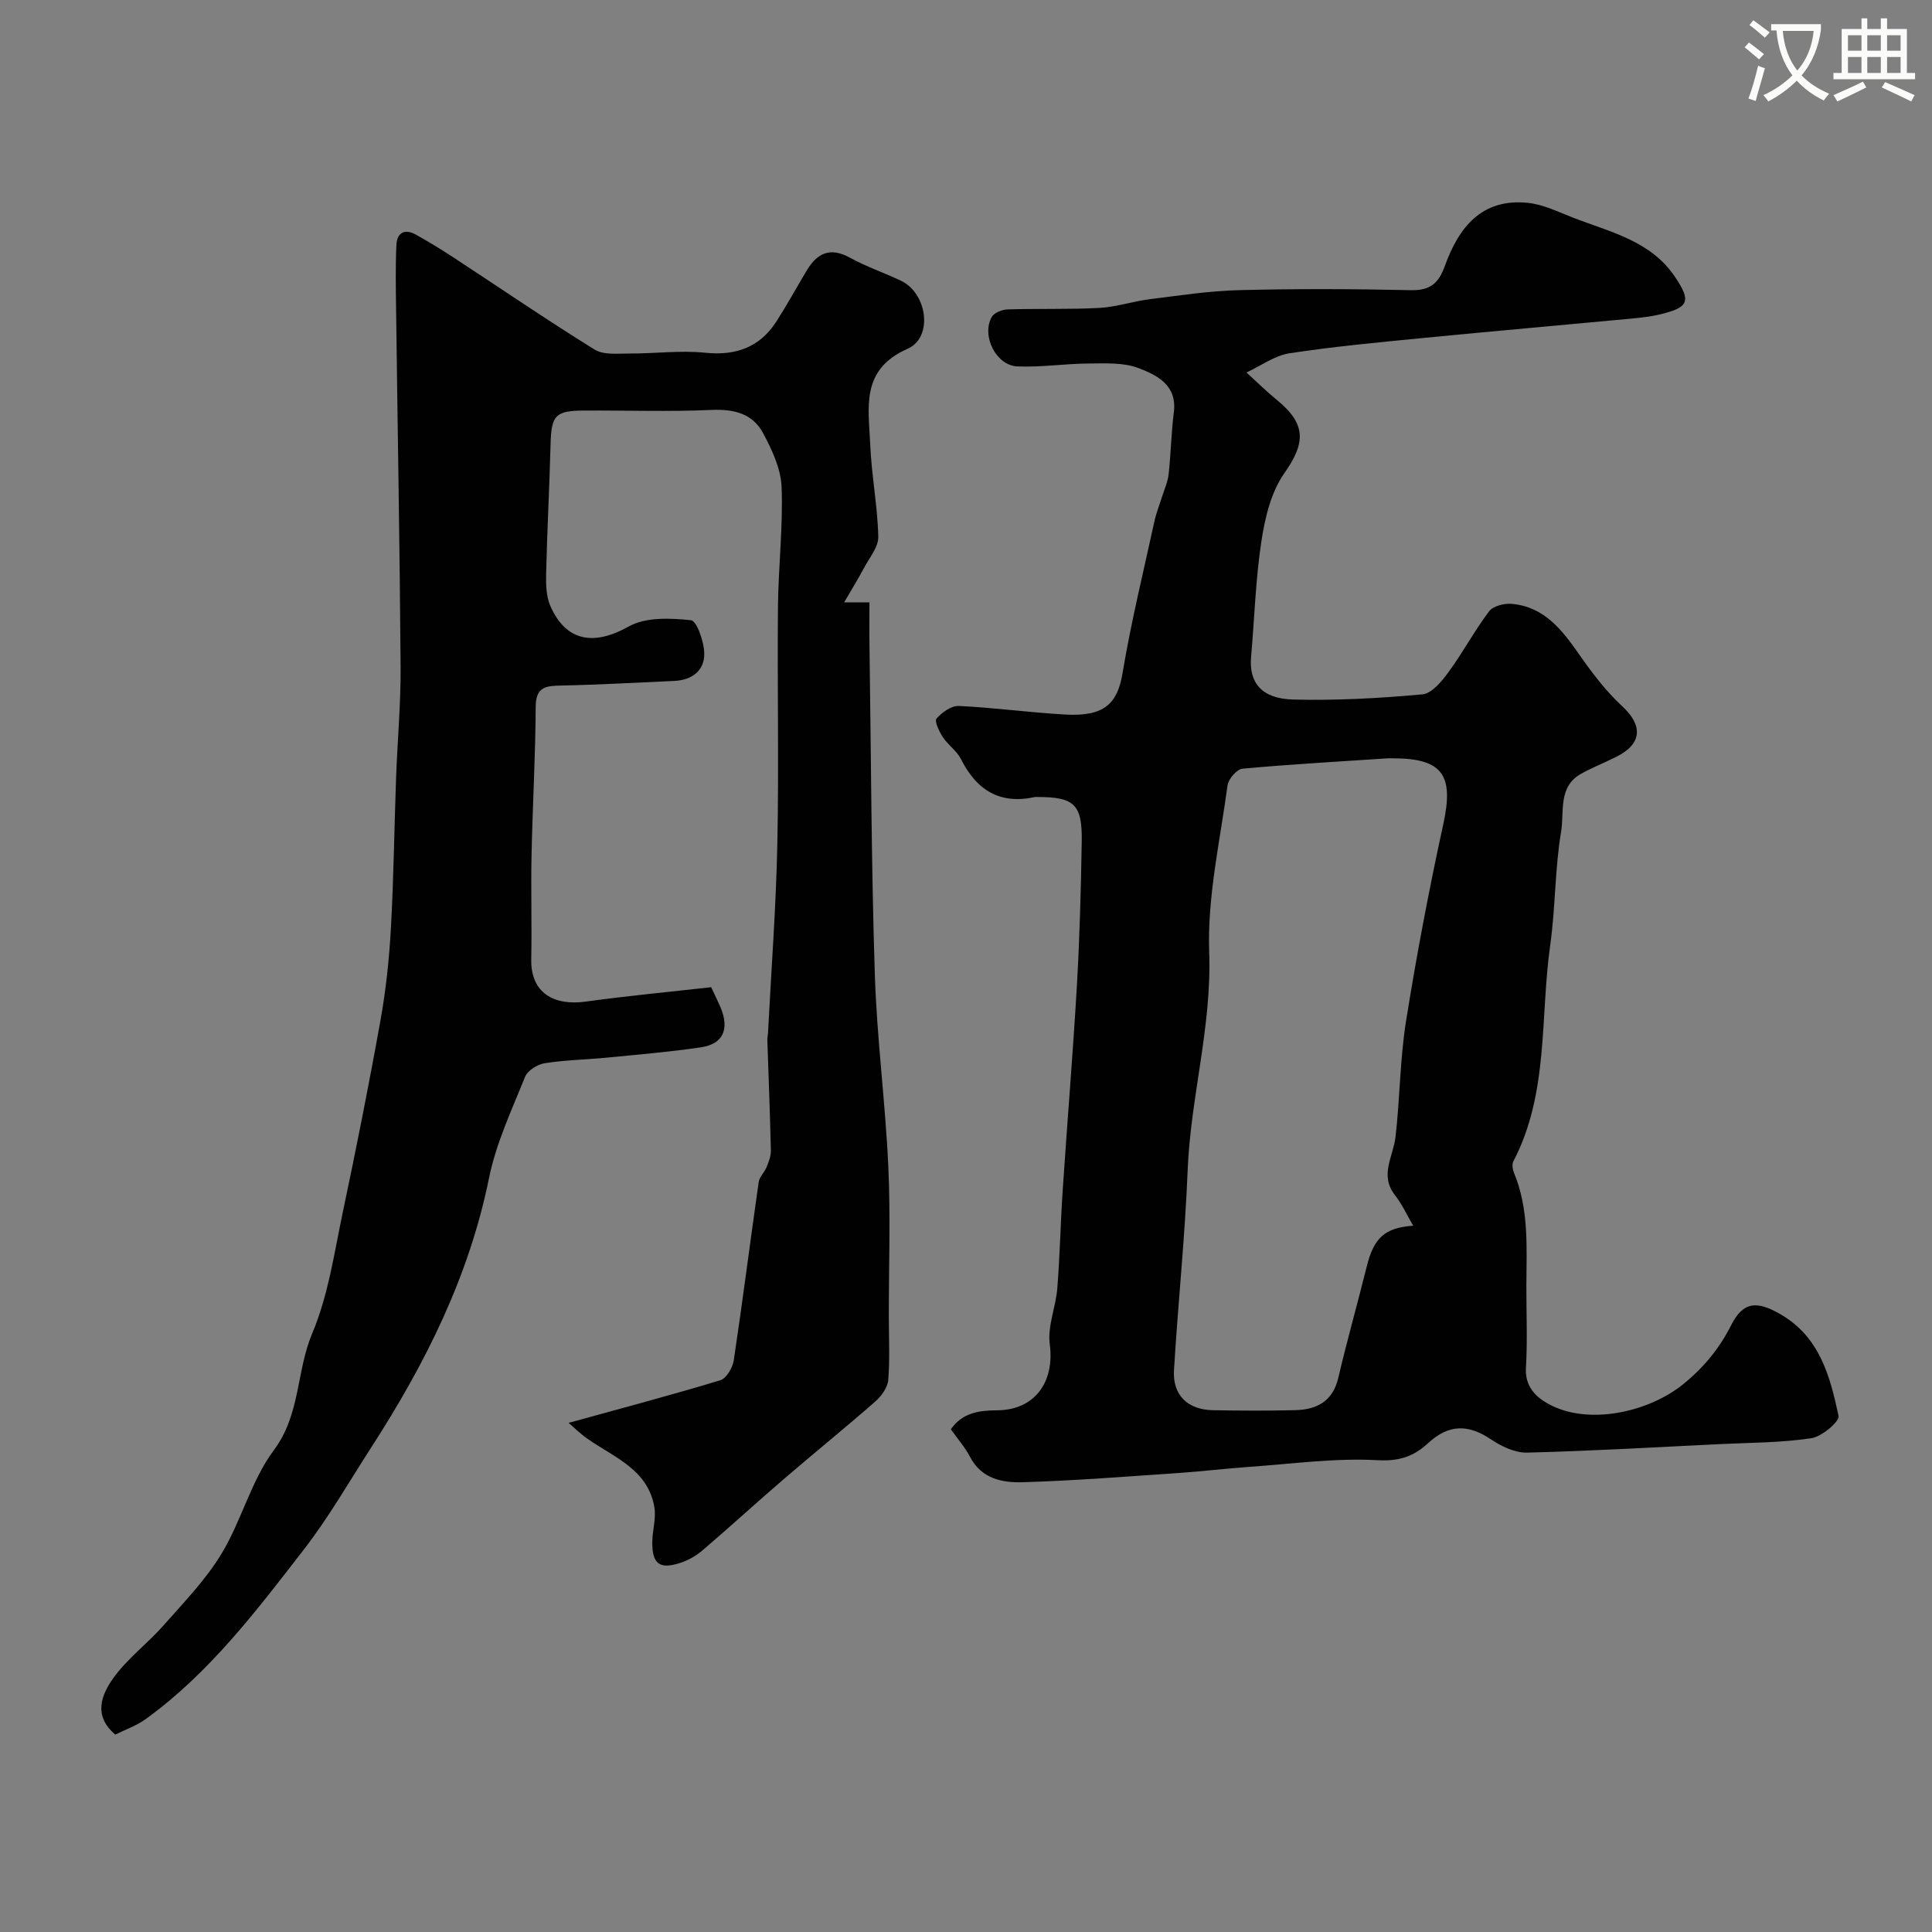 <svg enable-background="new 0 0 400 400" viewBox="0 0 400 400" xmlns="http://www.w3.org/2000/svg"><rect x="0" y="0" width="400" height="400" fill="#808080" stroke="none"/><path d="m362.1 8.8c1.1.8 2.1 1.6 3.1 2.4l-1 1.1c-1.3-1.1-2.3-2-3-2.5zm1.9 4.8c.5.2.9.4 1.4.5-.6 2.3-1.3 4.5-1.9 6.8l-1.5-.5c.8-2.1 1.4-4.3 2-6.8zm-1-9.4c1.3.9 2.4 1.8 3.4 2.5l-1 1.1c-1.4-1.2-2.4-2.1-3.2-2.6zm3.7 2.2v-1.4h10.3v1.2c-.5 3.6-1.8 6.8-4 9.4 1.5 1.6 3.4 2.8 5.7 3.8-.3.4-.7.8-1.1 1.4-2.3-1.1-4.1-2.5-5.6-4.1-1.6 1.6-3.6 3.1-5.9 4.3-.3-.5-.7-.9-1-1.3 2.4-1.1 4.4-2.5 6-4.1-1.9-2.5-3-5.6-3.3-9.3h-1.1zm8.8 0h-6.4c.3 3.3 1.3 6 3 8.2 2-2.2 3.1-5.1 3.4-8.2z" fill="#fbfcfa"/><path d="m385.3 3.8h1.3v2.2h2.8v-2.2h1.3v2.2h4.1v9.1h1.7v1.3h-16.9v-1.3h1.7v-9.1h4.1v-2.2zm.4 13.1.7 1.2c-1.8.9-3.8 1.9-6 2.9-.2-.4-.5-.8-.8-1.3 2.3-1 4.3-1.9 6.1-2.8zm-3.1-6.4h2.8v-3.2h-2.8zm0 4.6h2.8v-3.3h-2.8zm4-4.6h2.8v-3.2h-2.8zm0 4.6h2.8v-3.3h-2.8zm3.7 1.9c2.1.9 4.1 1.8 6.1 2.7l-.7 1.3c-2.2-1.1-4.2-2-6.1-2.9zm3.2-9.7h-2.8v3.2h2.8zm-2.8 7.8h2.8v-3.3h-2.8z" fill="#fbfcfa"/><g fill="#010102"><path d="m147.24 204.39c.96 2.06 1.48 3.09 1.93 4.15 1.9 4.51.57 7.62-4.06 8.3-6.49.96-13.04 1.5-19.58 2.14-4.26.42-8.56.48-12.77 1.15-1.5.24-3.52 1.51-4.05 2.81-2.76 6.88-6 13.74-7.46 20.94-4.13 20.38-13.19 38.44-24.31 55.67-4.6 7.12-8.83 14.54-14 21.22-9.83 12.69-19.55 25.58-32.75 35.13-1.92 1.39-4.26 2.2-6.32 3.23-4.68-3.95-2.81-8.3-.45-11.64 2.89-4.08 7.11-7.18 10.45-10.98 4.22-4.79 8.76-9.47 12.03-14.89 4.12-6.83 6.1-15.08 10.8-21.38 5.55-7.42 4.62-16.33 7.95-24.2 3.31-7.83 4.54-16.58 6.31-25 2.79-13.22 5.43-26.47 7.81-39.77 1.13-6.29 1.81-12.69 2.16-19.07.58-10.42.7-20.87 1.08-31.3.28-7.6.98-15.21.93-22.8-.17-24.6-.62-49.2-.93-73.8-.06-4.52-.15-9.05.06-13.56.12-2.63 1.77-3.45 4.11-2.12 2.52 1.43 5.01 2.91 7.43 4.5 9.82 6.43 19.51 13.07 29.49 19.25 1.9 1.18 4.88.81 7.36.82 5.18.02 10.41-.69 15.52-.16 6.24.65 11.28-1.04 14.77-6.48 2.2-3.43 4.16-7.01 6.25-10.51 2.16-3.62 4.85-4.96 8.96-2.69 3.37 1.85 7.06 3.11 10.55 4.76 5.48 2.59 6.76 11.75 1.38 14.11-9.79 4.3-8.04 12.22-7.72 19.78.26 6.38 1.52 12.73 1.67 19.11.05 2.16-1.86 4.39-2.99 6.53-1.12 2.11-2.38 4.15-4.08 7.07h5.24c0 3.15-.04 6.14.01 9.14.32 22.6.38 45.21 1.1 67.8.42 13.32 2.19 26.6 2.8 39.92.47 10.35.09 20.73.1 31.1 0 4.35.24 8.72-.12 13.04-.13 1.55-1.39 3.32-2.64 4.42-6.17 5.41-12.56 10.58-18.79 15.93-5.75 4.94-11.34 10.07-17.1 14.99-1.31 1.12-2.95 2.02-4.59 2.55-4.25 1.37-5.78.17-5.73-4.39.03-2.39.82-4.86.43-7.16-1.32-7.81-8.32-10.3-13.85-14.17-1.59-1.11-2.98-2.51-3.9-3.29 10.7-2.96 21.1-5.71 31.4-8.82 1.26-.38 2.56-2.6 2.79-4.12 1.84-12.29 3.4-24.62 5.16-36.92.15-1.08 1.2-2.01 1.63-3.08.44-1.09.92-2.29.89-3.43-.17-7.64-.48-15.27-.73-22.91-.02-.49.12-.98.14-1.48.67-13.03 1.66-26.06 1.93-39.11.34-16.36-.03-32.73.13-49.1.08-8.27 1.07-16.55.75-24.8-.15-3.8-2-7.75-3.87-11.21-2.14-3.96-5.97-4.94-10.58-4.74-8.81.4-17.66.08-26.49.13-5.94.03-6.73 1-6.89 6.95-.23 8.93-.71 17.86-.92 26.8-.05 2.25 0 4.73.88 6.72 3.28 7.45 9.09 8.24 16.24 4.23 3.51-1.97 8.61-1.74 12.87-1.29 1.21.13 2.74 4.52 2.75 6.97.02 3.51-2.6 5.44-6.22 5.6-7.76.34-15.52.79-23.29.95-3.16.07-5.37.15-5.39 4.39-.05 10.26-.65 20.52-.86 30.78-.15 7.16.08 14.33-.06 21.5-.14 7.07 4.81 9.68 11.3 8.77 8.59-1.19 17.26-2 25.95-2.98z"/><path d="m196.86 295.92c2.43-3.48 5.9-3.91 9.59-3.93 7.79-.05 11.94-5.87 10.89-13.7-.49-3.71 1.25-7.66 1.56-11.53.54-6.77.67-13.57 1.12-20.34.94-14.13 2.12-28.25 2.94-42.38.57-9.92.84-19.86 1-29.8.13-7.71-1.54-9.23-9.16-9.23-.17 0-.34-.03-.5 0-7.27 1.6-12.1-1.39-15.34-7.84-.86-1.71-2.67-2.91-3.75-4.55-.76-1.15-1.78-3.31-1.32-3.84 1.12-1.28 3.07-2.69 4.62-2.62 7.37.35 14.7 1.37 22.06 1.78 8.04.45 10.79-2.24 11.84-8.57 1.76-10.55 4.32-20.97 6.6-31.44.38-1.73 1.05-3.39 1.58-5.09.48-1.54 1.19-3.06 1.36-4.64.47-4.26.54-8.58 1.08-12.83.72-5.65-3.48-7.68-7.28-9.15-3.11-1.2-6.87-.98-10.34-.96-4.93.03-9.88.81-14.79.6-4.4-.19-7.46-6.35-5.3-10.22.49-.88 2.12-1.54 3.25-1.58 6.35-.2 12.71.03 19.05-.31 3.49-.19 6.91-1.36 10.4-1.8 6.18-.77 12.37-1.73 18.58-1.88 11.82-.3 23.66-.26 35.49.01 4 .09 5.76-1.43 7.05-5.01 2.86-7.95 7.6-14.07 17.21-13.07 3.17.33 6.25 1.86 9.3 3.05 7.66 2.98 16.08 4.77 21.11 12.23 3.44 5.09 2.91 6.37-3.03 7.8-2.04.49-4.16.71-6.26.91-14.21 1.34-28.44 2.58-42.64 3.97-9.3.91-18.62 1.77-27.84 3.18-3.1.48-5.95 2.6-8.92 3.98 2.07 1.88 4.07 3.87 6.24 5.64 6.19 5.04 6.02 8.92 1.6 15.21-2.74 3.89-4 9.18-4.74 14.02-1.22 7.94-1.44 16.04-2.15 24.06-.46 5.26 2.17 8.61 8.7 8.78 8.92.23 17.88-.26 26.77-1.07 1.95-.18 4.02-2.7 5.41-4.61 2.98-4.07 5.37-8.57 8.41-12.59.83-1.1 3.12-1.67 4.66-1.54 6.76.59 10.44 5.4 14.01 10.51 2.66 3.81 5.53 7.59 8.92 10.73 4.22 3.9 4.11 7.68-1.09 10.34-2.45 1.26-5.04 2.25-7.44 3.59-4.86 2.69-3.47 7.93-4.16 11.99-1.3 7.75-1.16 15.74-2.26 23.54-2.11 14.97-.26 30.64-7.63 44.73-.31.6-.16 1.64.12 2.33 3.15 7.56 2.61 15.5 2.58 23.4-.02 5.67.25 11.35-.09 16.99-.23 3.88 2.03 6.05 4.68 7.51 8.15 4.49 20.7 1.75 27.93-4.14 4.35-3.55 7.44-7.38 9.92-12.25 2.47-4.85 5.32-5.04 10.32-2.1 8.01 4.71 10.14 12.85 11.87 20.95.25 1.16-3.47 4.31-5.64 4.63-6.18.93-12.5.91-18.77 1.21-13.35.65-26.7 1.43-40.07 1.77-2.5.06-5.34-1.3-7.51-2.76-4.73-3.19-8.77-3.1-13 .81-2.91 2.69-5.89 3.77-10.4 3.52-8.83-.49-17.76.76-26.64 1.38-4.92.34-9.82.95-14.75 1.28-10.71.72-21.42 1.58-32.15 1.9-4.17.12-8.5-.7-10.86-5.21-1.04-2.01-2.58-3.75-4-5.75zm95.73-42.15c-1.27-2.16-2.28-4.41-3.76-6.3-3.26-4.14-.38-8 .09-12.04.93-7.99.92-16.12 2.19-24.05 2.18-13.65 4.76-27.25 7.71-40.75 2.22-10.16-.11-13.63-10.47-13.63-.33 0-.67-.02-1 0-10.04.67-20.1 1.23-30.12 2.15-1.16.11-2.91 2.14-3.08 3.45-1.55 11.51-4.21 23.12-3.8 34.6.55 15.38-3.86 30-4.46 45.12-.55 13.8-2 27.57-2.83 41.36-.31 5.17 2.85 8.2 8.08 8.29 5.66.1 11.33.13 16.99-.01 4.47-.11 7.8-1.78 8.95-6.7 1.81-7.73 3.99-15.38 5.9-23.09 1.46-5.88 3.72-7.99 9.61-8.4z"/></g></svg>
